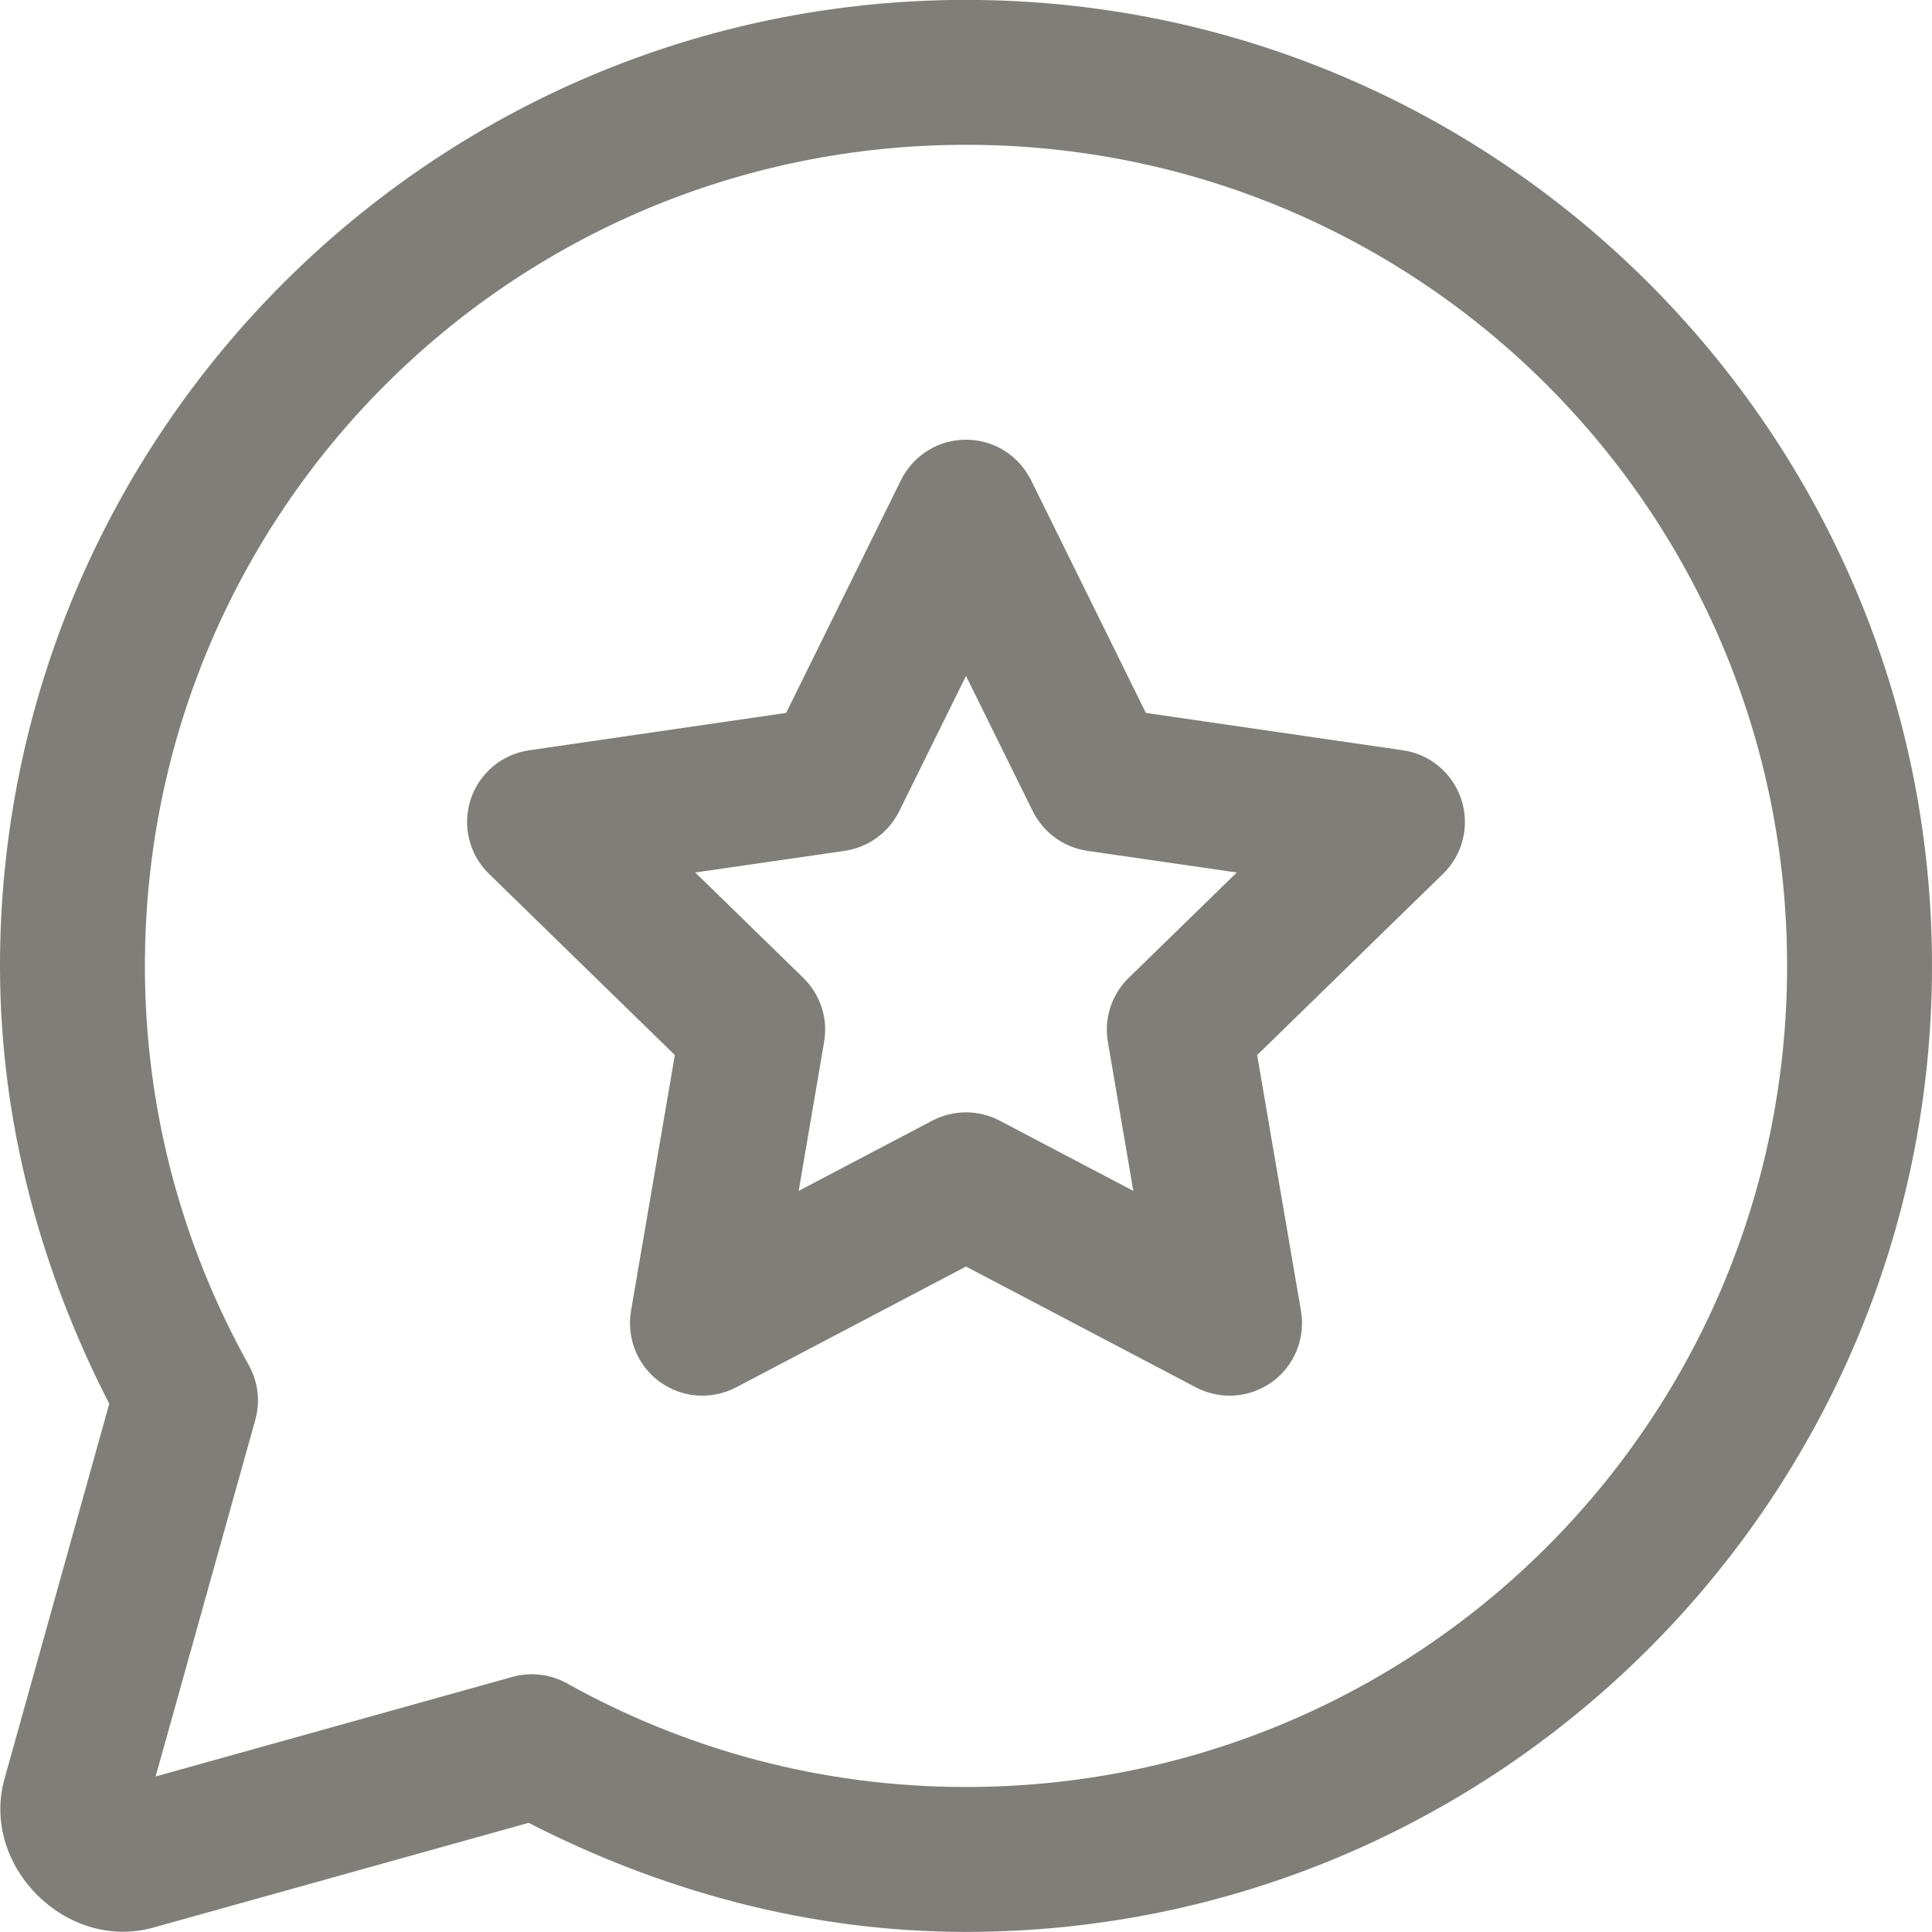 <svg width="20" height="20" viewBox="0 0 20 20" fill="none" xmlns="http://www.w3.org/2000/svg">
<path d="M10 -0.001C4.486 -0.001 0 4.485 0 9.999C0 11.637 0.431 13.167 1.131 14.532L0.047 18.413C-0.206 19.315 0.686 20.206 1.588 19.954L5.472 18.87C6.835 19.568 8.364 19.999 10 19.999C15.514 19.999 20 15.513 20 9.999C20 4.485 15.514 -0.001 10 -0.001ZM10 1.499C14.703 1.499 18.5 5.296 18.5 9.999C18.5 14.702 14.703 18.499 10 18.499C8.499 18.499 7.095 18.109 5.871 17.427C5.699 17.331 5.495 17.306 5.305 17.359L1.611 18.39L2.643 14.698C2.696 14.508 2.672 14.304 2.575 14.131C1.892 12.906 1.5 11.501 1.5 9.999C1.5 5.296 5.297 1.499 10 1.499ZM10.009 4.552C9.867 4.55 9.728 4.588 9.608 4.662C9.487 4.736 9.39 4.843 9.327 4.97L8.138 7.38L5.478 7.767C5.339 7.787 5.209 7.845 5.102 7.935C4.995 8.026 4.915 8.144 4.872 8.277C4.829 8.41 4.823 8.553 4.857 8.688C4.89 8.824 4.961 8.948 5.062 9.046L6.986 10.922L6.532 13.571C6.509 13.709 6.524 13.851 6.577 13.981C6.629 14.11 6.717 14.223 6.83 14.305C6.944 14.387 7.077 14.436 7.217 14.446C7.357 14.456 7.496 14.427 7.62 14.362L10 13.111L12.38 14.362C12.504 14.427 12.643 14.456 12.783 14.446C12.922 14.436 13.056 14.387 13.17 14.305C13.283 14.223 13.371 14.11 13.423 13.981C13.476 13.851 13.491 13.709 13.468 13.571L13.014 10.922L14.938 9.046C15.039 8.948 15.11 8.824 15.143 8.688C15.177 8.553 15.171 8.41 15.128 8.277C15.085 8.144 15.005 8.026 14.898 7.935C14.791 7.845 14.661 7.787 14.523 7.767L11.862 7.38L10.673 4.97C10.611 4.846 10.517 4.741 10.4 4.667C10.283 4.593 10.147 4.553 10.009 4.552ZM10 6.997L10.691 8.397C10.745 8.506 10.825 8.601 10.923 8.672C11.021 8.744 11.136 8.79 11.256 8.808L12.803 9.032L11.684 10.123C11.597 10.208 11.532 10.313 11.494 10.429C11.457 10.544 11.448 10.667 11.469 10.787L11.732 12.328L10.349 11.601C10.241 11.544 10.121 11.515 10 11.515C9.879 11.515 9.759 11.544 9.651 11.601L8.268 12.328L8.531 10.787C8.552 10.667 8.543 10.544 8.506 10.429C8.468 10.313 8.403 10.208 8.316 10.123L7.197 9.032L8.744 8.808C8.864 8.79 8.979 8.744 9.077 8.672C9.175 8.601 9.255 8.506 9.309 8.397L10 6.997Z" fill="#7F7E79"/>
</svg>

